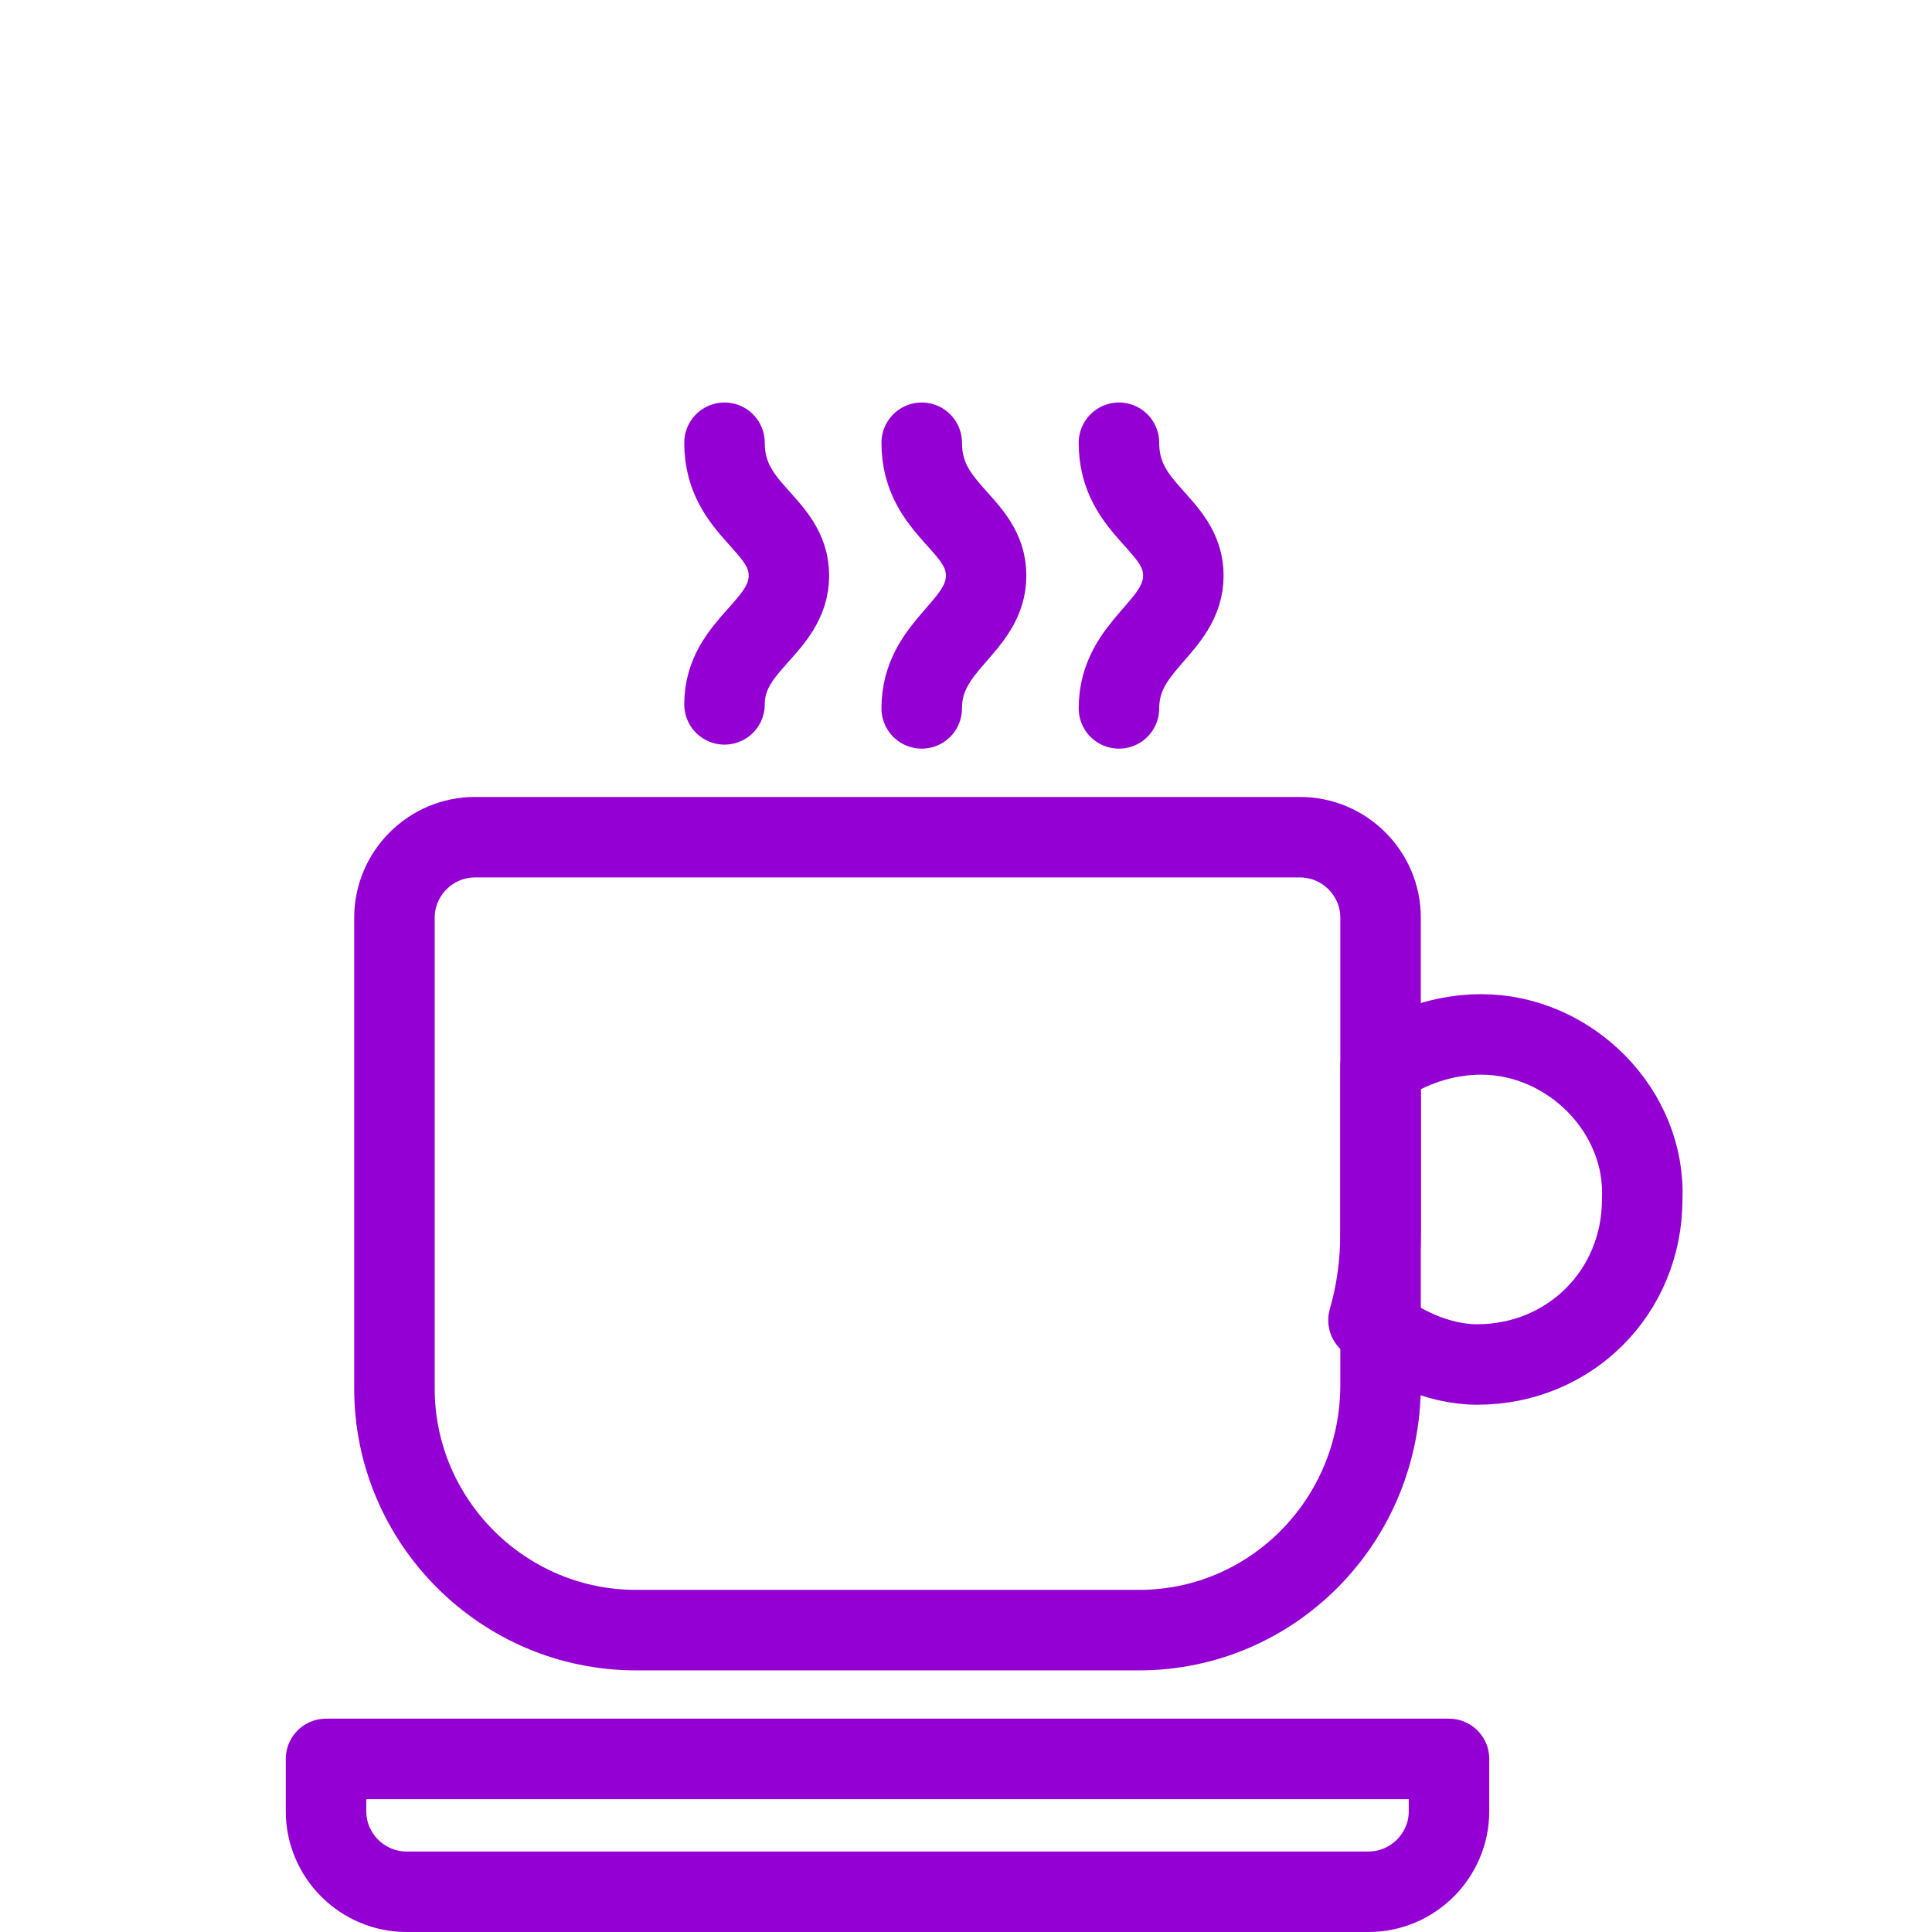 <?xml version="1.0" encoding="utf-8"?>
<!-- Generator: Adobe Illustrator 21.0.2, SVG Export Plug-In . SVG Version: 6.00 Build 0)  -->
<svg version="1.1" id="Layer_1" xmlns="http://www.w3.org/2000/svg" xmlns:xlink="http://www.w3.org/1999/xlink" x="0px" y="0px"
	 viewBox="0 0 48 48" style="enable-background:new 0 0 48 48;" xml:space="preserve">
<style type="text/css">
	.st0{fill:none;stroke:#9400D3;stroke-width:2;stroke-linecap:round;stroke-linejoin:round;stroke-miterlimit:10;}
</style>
<g>
	<path class="st0" d="M36.8,25.7c-0.9,0-1.8,0.3-2.5,0.8v4.1c0,0.8-0.1,1.5-0.3,2.2c0.7,0.6,1.7,1.1,2.7,1.1c2.3,0,4.1-1.8,4.1-4.1
		C40.9,27.6,39,25.7,36.8,25.7z"/>
	<path class="st0" d="M28.3,40.5H15.8c-3.3,0-6-2.7-6-6V22.8c0-1.1,0.9-2,2-2h20.5c1.1,0,2,0.9,2,2v11.6
		C34.3,37.8,31.6,40.5,28.3,40.5z"/>
	<path class="st0" d="M18,11c0,1.7,1.6,2,1.6,3.3S18,16,18,17.5"/>
	<path class="st0" d="M22.9,11c0,1.7,1.6,2,1.6,3.3s-1.6,1.7-1.6,3.3"/>
	<path class="st0" d="M27.8,11c0,1.7,1.6,2,1.6,3.3s-1.6,1.7-1.6,3.3"/>
	<path class="st0" d="M34,47H10.1c-1.1,0-2-0.9-2-2v-1.3H36V45C36,46.1,35.1,47,34,47z"/>
</g>
</svg>
